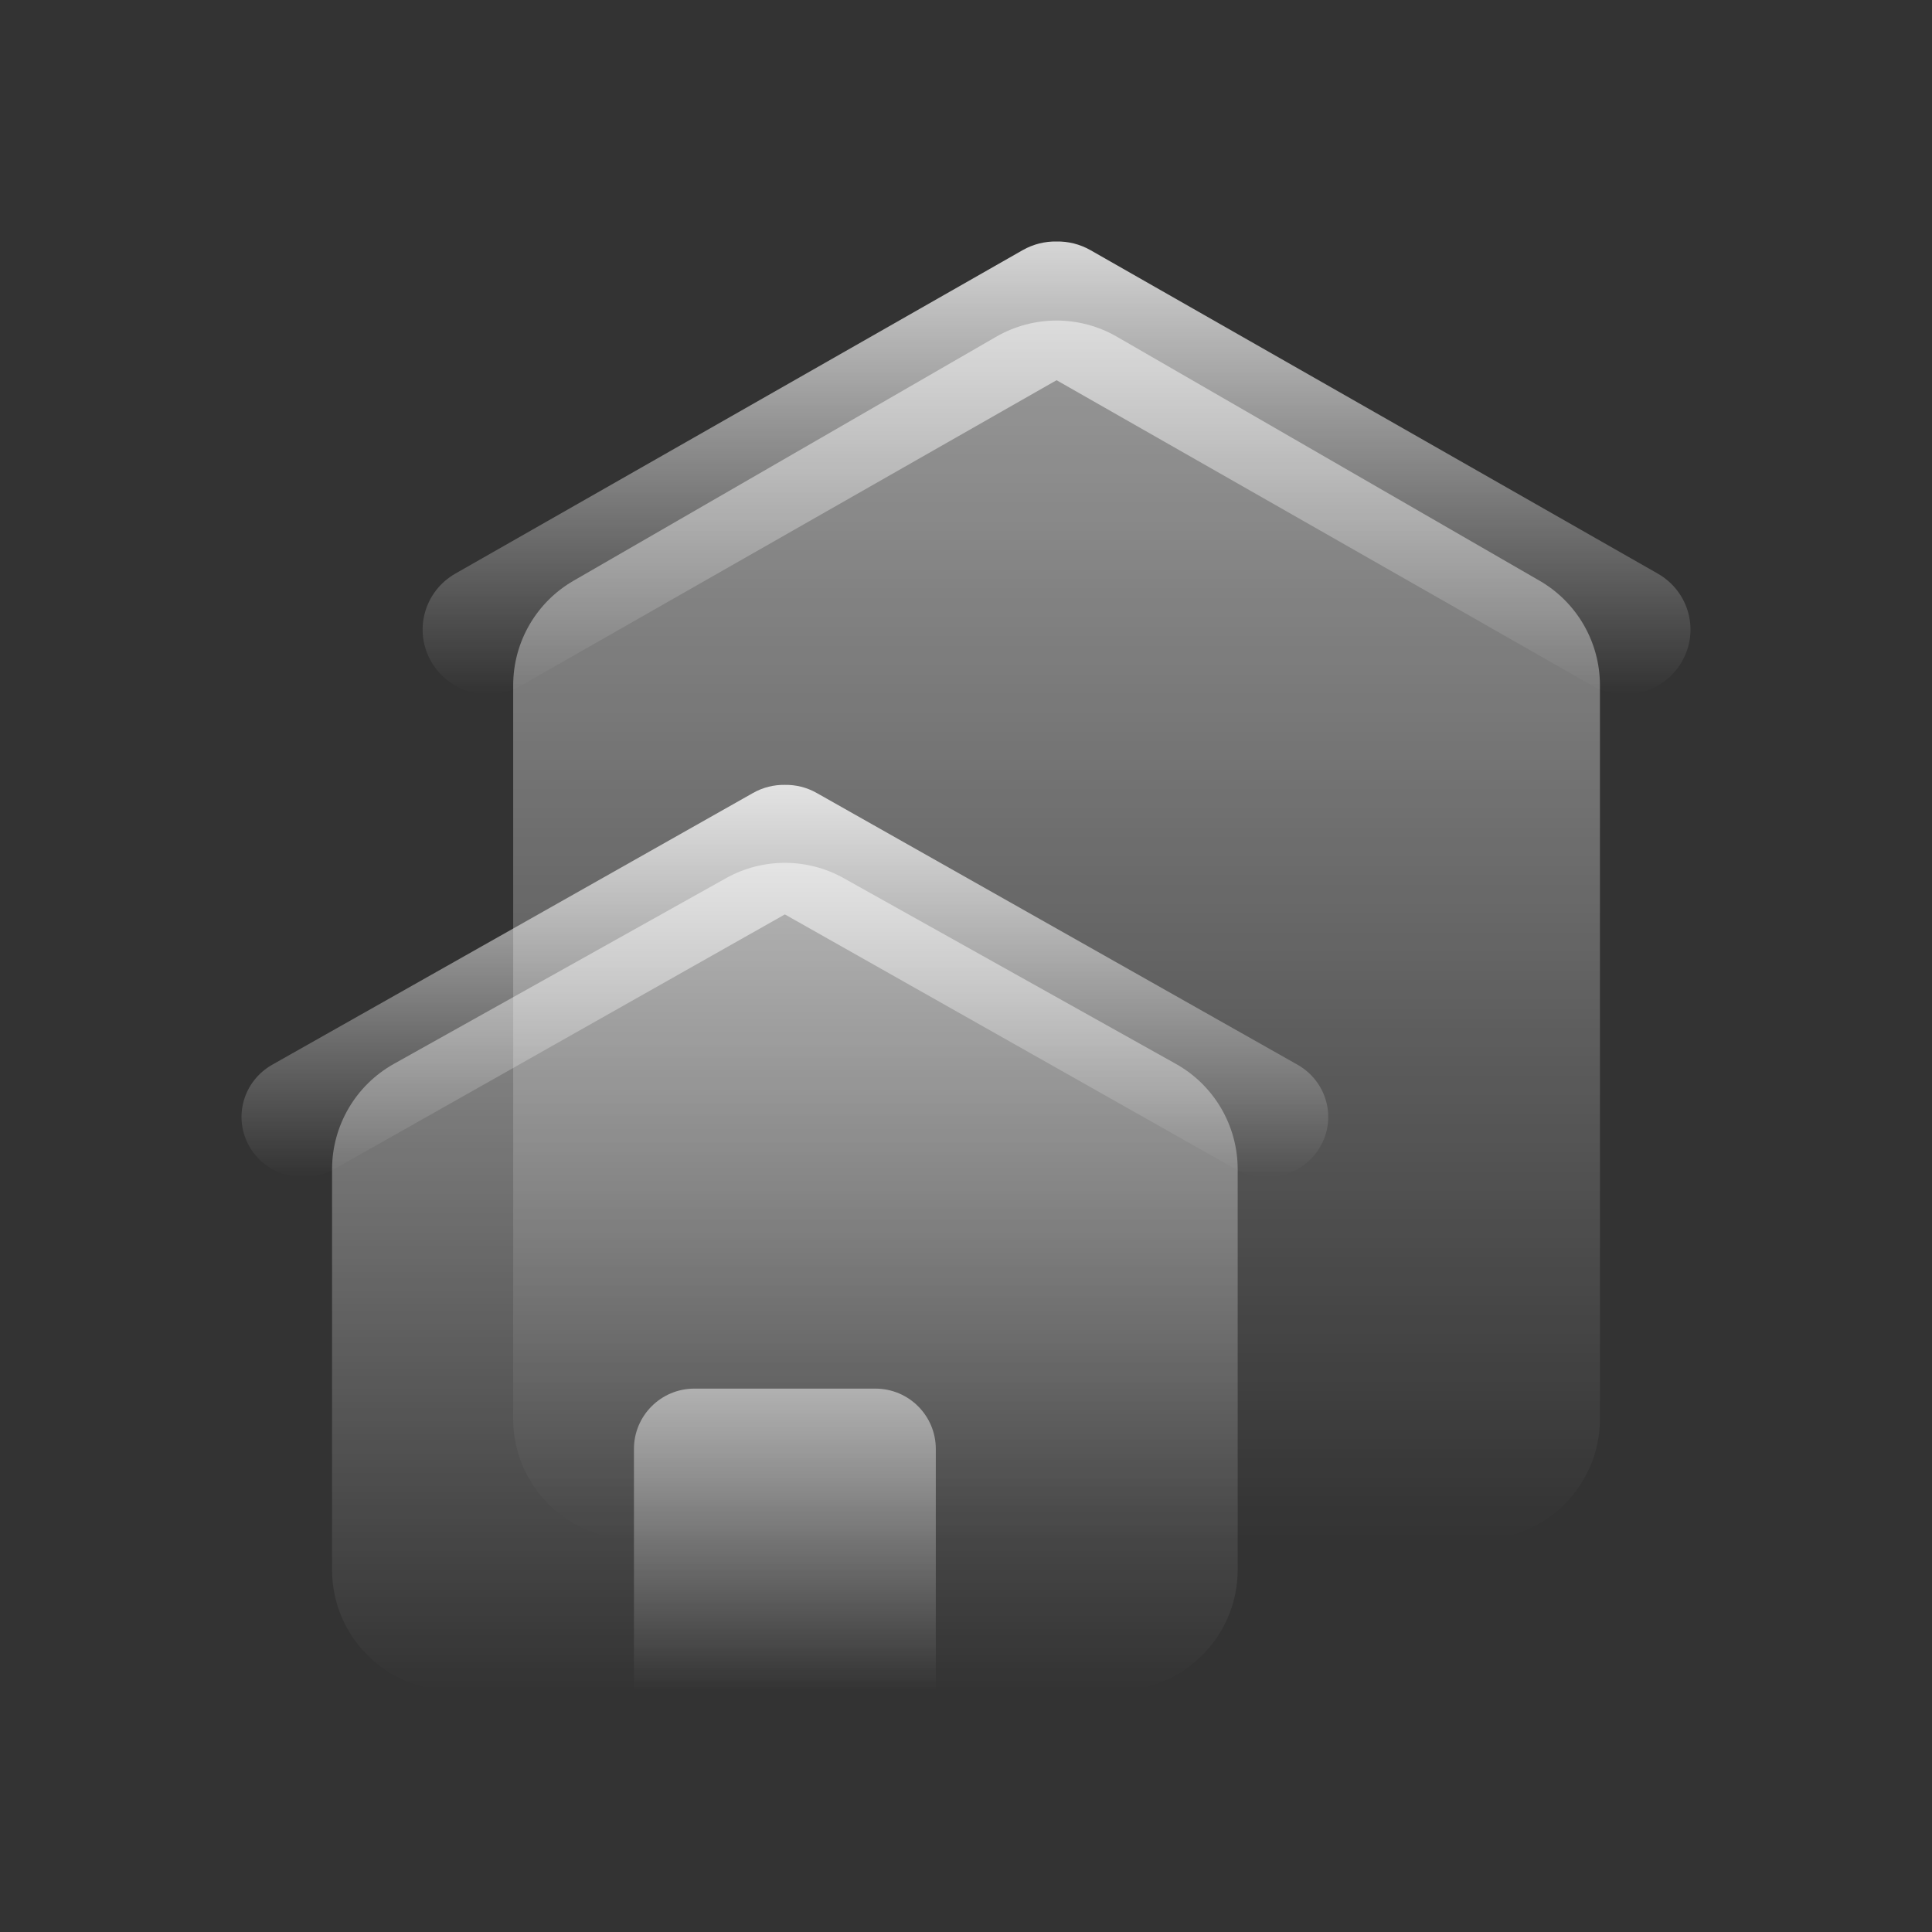 <svg width="60" height="60" viewBox="0 0 64 64" fill="none" xmlns="http://www.w3.org/2000/svg">
<rect x="0" y="0" width="64" height="64" fill="#333333" stroke="none"/>
<path d="M17 22.701C17 21.272 17.762 19.951 19 19.237L33 11.155C34.238 10.44 35.762 10.44 37 11.155L51 19.237C52.237 19.951 53 21.272 53 22.701V47C53 49.209 51.209 51 49 51H21C18.791 51 17 49.209 17 47V22.701Z" fill="url(#paint0_linear_21_200)"/>
<path d="M11 38.734C11 37.285 11.783 35.95 13.048 35.242L24.048 29.092C25.261 28.413 26.739 28.413 27.952 29.092L38.952 35.242C40.217 35.95 41 37.285 41 38.734V52C41 54.209 39.209 56 37 56H15C12.791 56 11 54.209 11 52V38.734Z" fill="url(#paint1_linear_21_200)"/>
<path d="M26 26C25.642 25.994 25.278 26.08 24.946 26.268L9.022 35.268C8.045 35.82 7.71 37.043 8.274 38C8.838 38.956 10.088 39.284 11.065 38.732L26 30.291L40.935 38.732C41.912 39.284 43.162 38.956 43.726 38C44.29 37.043 43.955 35.82 42.978 35.268L27.054 26.268C26.722 26.08 26.358 25.994 26 26Z" fill="url(#paint2_linear_21_200)"/>
<path d="M35 8C34.619 7.993 34.231 8.085 33.876 8.287L15.085 19.001C14.047 19.593 13.692 20.903 14.291 21.928C14.89 22.953 16.217 23.304 17.255 22.713L35 12.595L52.745 22.713C53.783 23.304 55.11 22.953 55.709 21.928C56.308 20.903 55.953 19.593 54.915 19.001L36.124 8.287C35.769 8.085 35.381 7.993 35 8Z" fill="url(#paint3_linear_21_200)"/>
<path d="M21 48C21 46.895 21.895 46 23 46H29C30.105 46 31 46.895 31 48V56H21V48Z" fill="url(#paint4_linear_21_200)"/>
<defs>
<linearGradient id="paint0_linear_21_200" x1="35" y1="10.619" x2="35" y2="51" gradientUnits="userSpaceOnUse">
<stop stop-color="white" stop-opacity="0.5"/>
<stop offset="1" stop-color="white" stop-opacity="0"/>
</linearGradient>
<linearGradient id="paint1_linear_21_200" x1="26" y1="28.583" x2="26" y2="56" gradientUnits="userSpaceOnUse">
<stop stop-color="white" stop-opacity="0.5"/>
<stop offset="1" stop-color="white" stop-opacity="0"/>
</linearGradient>
<linearGradient id="paint2_linear_21_200" x1="23.882" y1="26" x2="23.882" y2="39" gradientUnits="userSpaceOnUse">
<stop stop-color="white" stop-opacity="0.8"/>
<stop offset="1" stop-color="white" stop-opacity="0"/>
</linearGradient>
<linearGradient id="paint3_linear_21_200" x1="32.529" y1="8" x2="32.529" y2="23" gradientUnits="userSpaceOnUse">
<stop stop-color="white" stop-opacity="0.8"/>
<stop offset="1" stop-color="white" stop-opacity="0"/>
</linearGradient>
<linearGradient id="paint4_linear_21_200" x1="26" y1="46" x2="26" y2="56" gradientUnits="userSpaceOnUse">
<stop stop-color="white" stop-opacity="0.5"/>
<stop offset="1" stop-color="white" stop-opacity="0"/>
</linearGradient>
</defs>
</svg>

